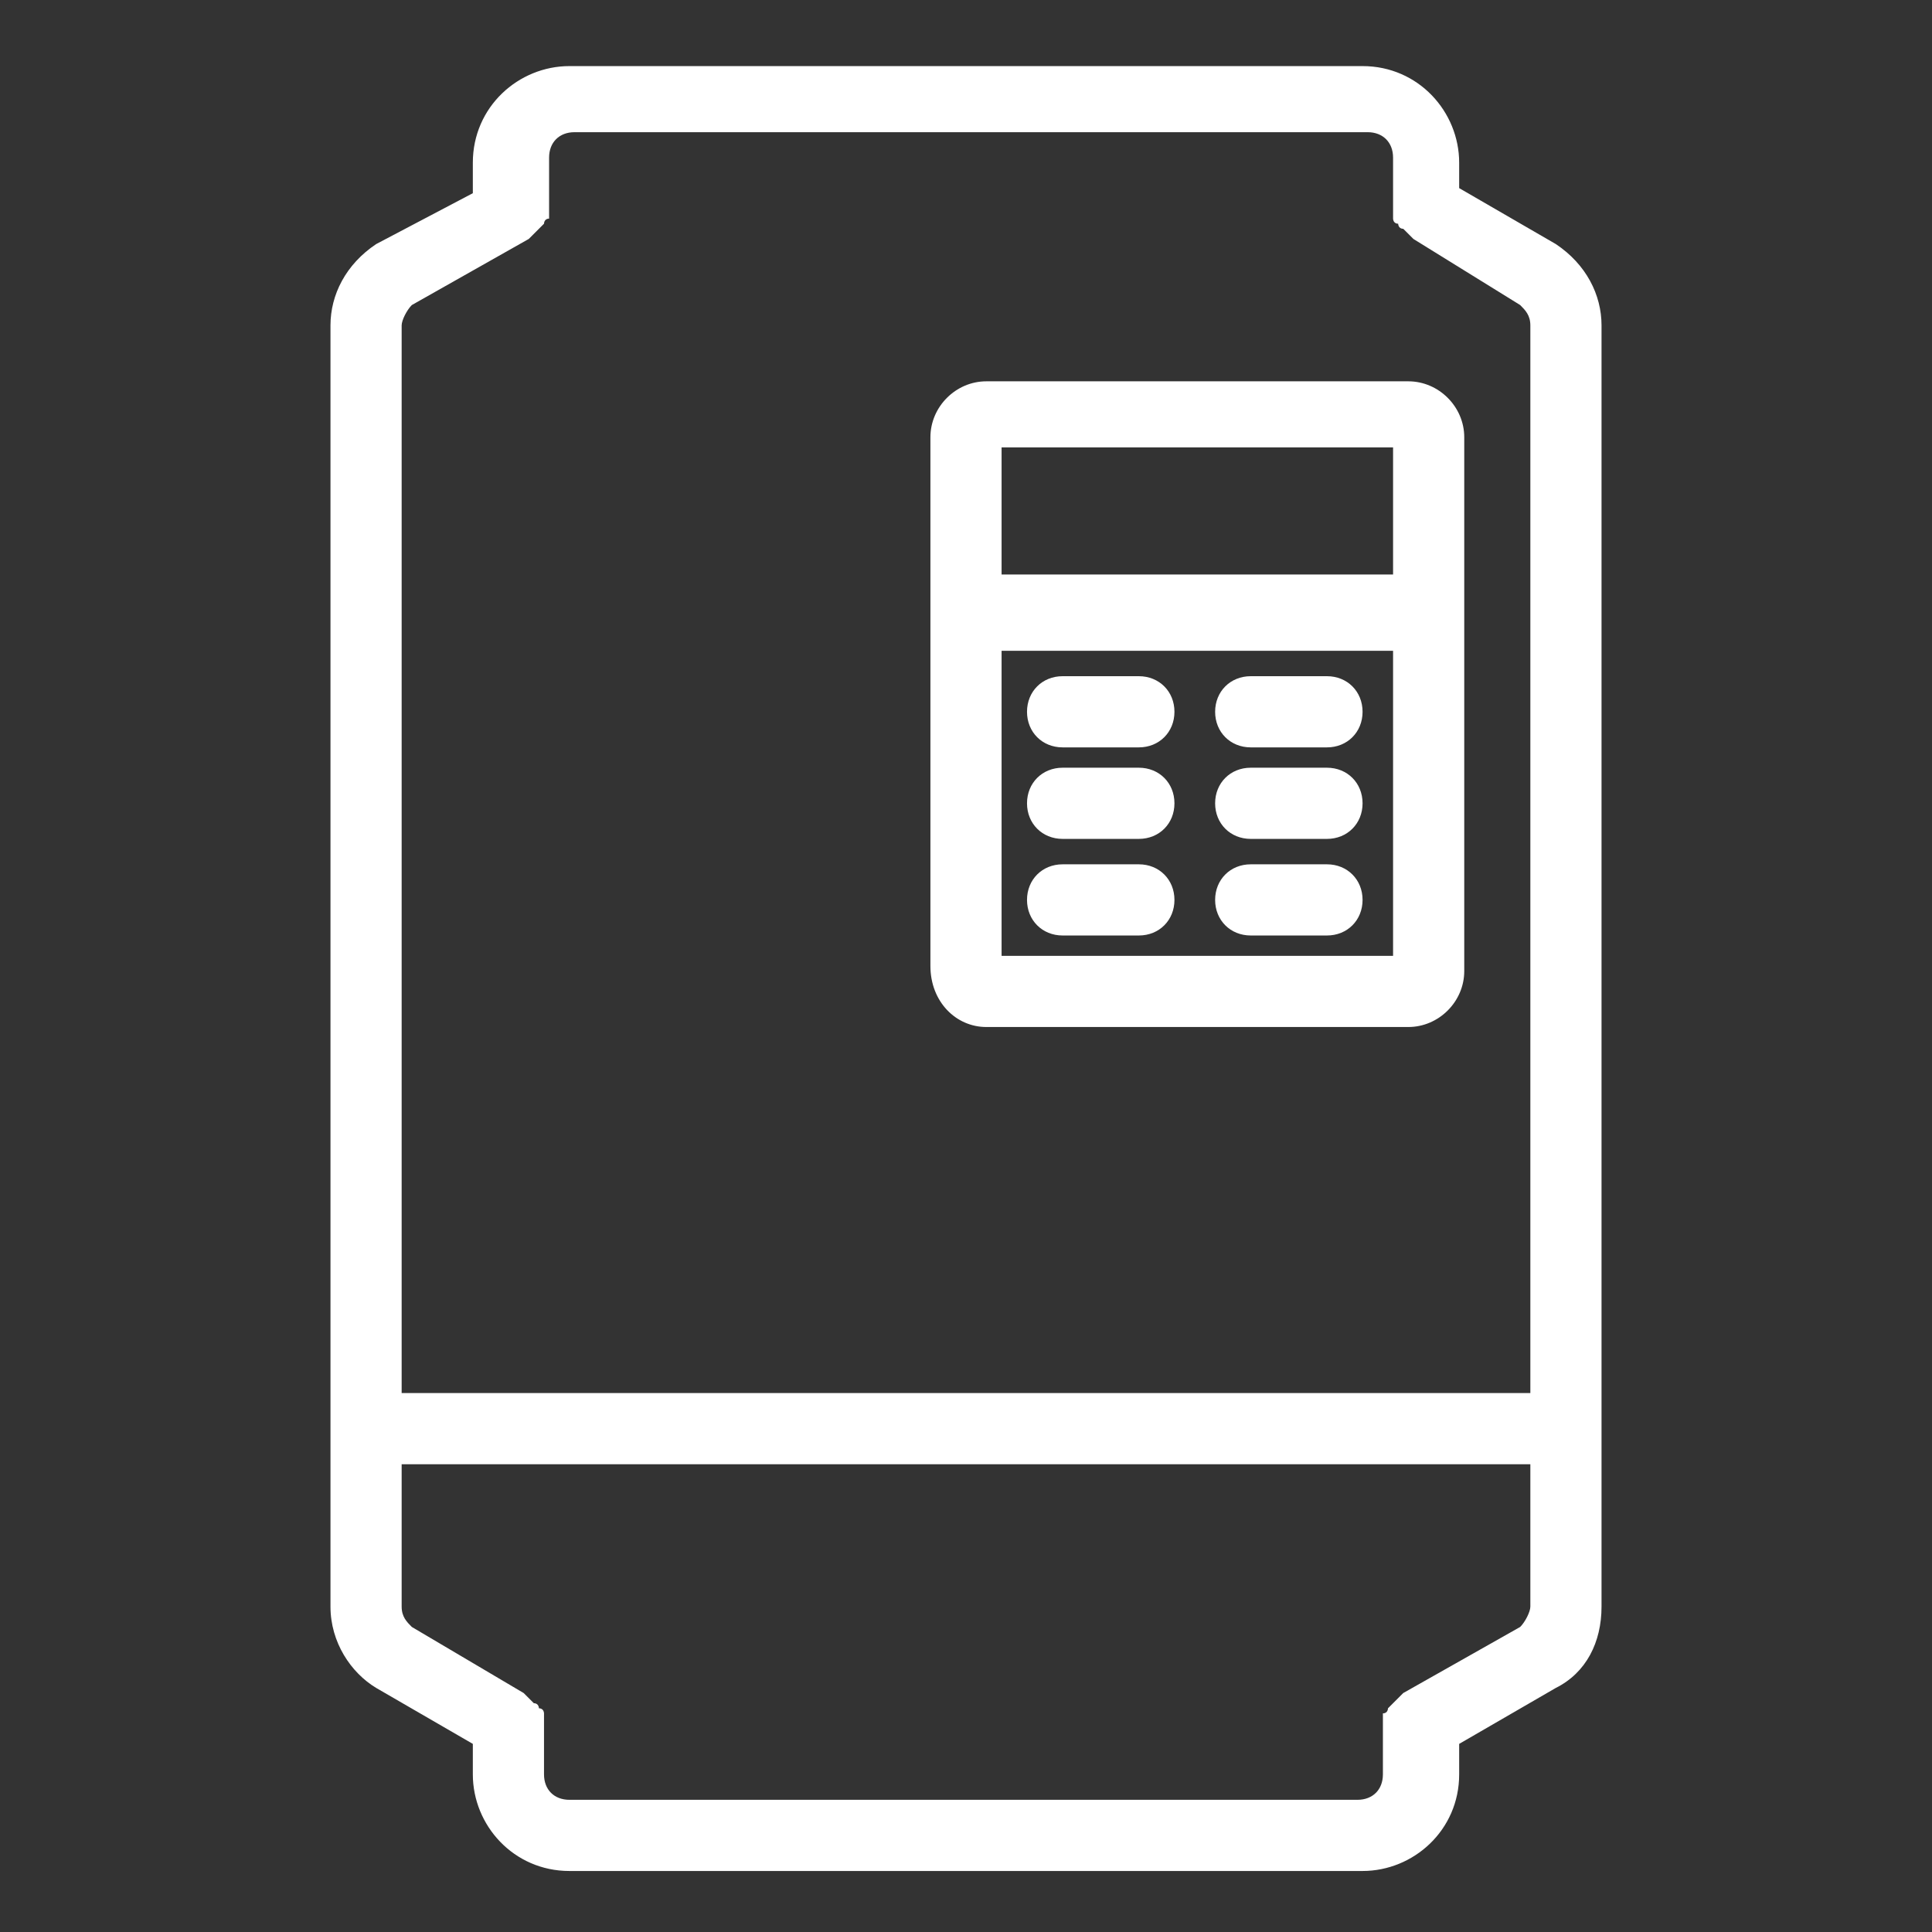 <?xml version="1.0" standalone="no"?><!DOCTYPE svg PUBLIC "-//W3C//DTD SVG 1.1//EN" "http://www.w3.org/Graphics/SVG/1.1/DTD/svg11.dtd"><svg t="1578046569432" class="icon" viewBox="0 0 1024 1024" version="1.1" xmlns="http://www.w3.org/2000/svg" p-id="1502" xmlns:xlink="http://www.w3.org/1999/xlink" width="200" height="200"><rect x="0" y="0" width="1024" height="1024" fill="#333333" stroke="none"/><defs><style type="text/css"></style></defs><path d="M522.779 544.337h223.663c16.168 0 29.642-13.474 29.642-29.642V231.747c0-16.168-13.474-29.642-29.642-29.642h-223.663c-16.168 0-29.642 13.474-29.642 29.642V512c0 18.863 13.474 32.337 29.642 32.337z m8.084-37.726v-161.684h207.495v161.684h-207.495z m207.495-269.474v67.368h-207.495V237.137h207.495z" fill="#ffffff" p-id="1503"></path><path d="M603.621 358.4h-40.421c-10.779 0-18.863 8.084-18.863 18.863s8.084 18.863 18.863 18.863h40.421c10.779 0 18.863-8.084 18.863-18.863s-8.084-18.863-18.863-18.863zM703.326 358.4h-40.421c-10.779 0-18.863 8.084-18.863 18.863s8.084 18.863 18.863 18.863h40.421c10.779 0 18.863-8.084 18.863-18.863s-8.084-18.863-18.863-18.863zM603.621 406.905h-40.421c-10.779 0-18.863 8.084-18.863 18.863s8.084 18.863 18.863 18.863h40.421c10.779 0 18.863-8.084 18.863-18.863s-8.084-18.863-18.863-18.863zM703.326 406.905h-40.421c-10.779 0-18.863 8.084-18.863 18.863s8.084 18.863 18.863 18.863h40.421c10.779 0 18.863-8.084 18.863-18.863s-8.084-18.863-18.863-18.863zM603.621 458.105h-40.421c-10.779 0-18.863 8.084-18.863 18.863s8.084 18.863 18.863 18.863h40.421c10.779 0 18.863-8.084 18.863-18.863s-8.084-18.863-18.863-18.863zM703.326 458.105h-40.421c-10.779 0-18.863 8.084-18.863 18.863s8.084 18.863 18.863 18.863h40.421c10.779 0 18.863-8.084 18.863-18.863s-8.084-18.863-18.863-18.863z" fill="#ffffff" p-id="1504"></path><path d="M824.589 129.347l-51.2-29.642v-13.474c0-26.947-21.558-51.2-51.2-51.2H301.811c-26.947 0-51.2 21.558-51.2 51.2v16.168l-51.2 26.947c-16.168 10.779-24.253 26.947-24.253 43.116v679.074c0 18.863 10.779 35.032 24.253 43.116l51.2 29.642v16.168c0 26.947 21.558 51.2 51.2 51.2h420.379c26.947 0 51.2-21.558 51.2-51.2v-16.168l51.2-29.642c16.168-8.084 24.253-24.253 24.253-43.116V172.463c0-16.168-8.084-32.337-24.253-43.116zM212.884 172.463c0-2.695 2.695-8.084 5.389-10.779l61.979-35.032 2.695-2.695 2.695-2.695 2.695-2.695s0-2.695 2.695-2.695v-2.695-29.642c0-8.084 5.389-13.474 13.474-13.474h420.379c8.084 0 13.474 5.389 13.474 13.474V115.874s0 2.695 2.695 2.695c0 0 0 2.695 2.695 2.695l2.695 2.695 2.695 2.695L805.726 161.684c2.695 2.695 5.389 5.389 5.389 10.779v565.895H212.884v-565.895z m592.842 689.853l-61.979 35.032-2.695 2.695-2.695 2.695-2.695 2.695s0 2.695-2.695 2.695v32.337c0 8.084-5.389 13.474-13.474 13.474H301.811c-8.084 0-13.474-5.389-13.474-13.474v-26.947-2.695-2.695s0-2.695-2.695-2.695c0 0 0-2.695-2.695-2.695l-2.695-2.695-2.695-2.695L218.274 862.316c-2.695-2.695-5.389-5.389-5.389-10.779v-75.453h598.232v75.453c0 2.695-2.695 8.084-5.389 10.779z" fill="#ffffff" p-id="1505"></path></svg>